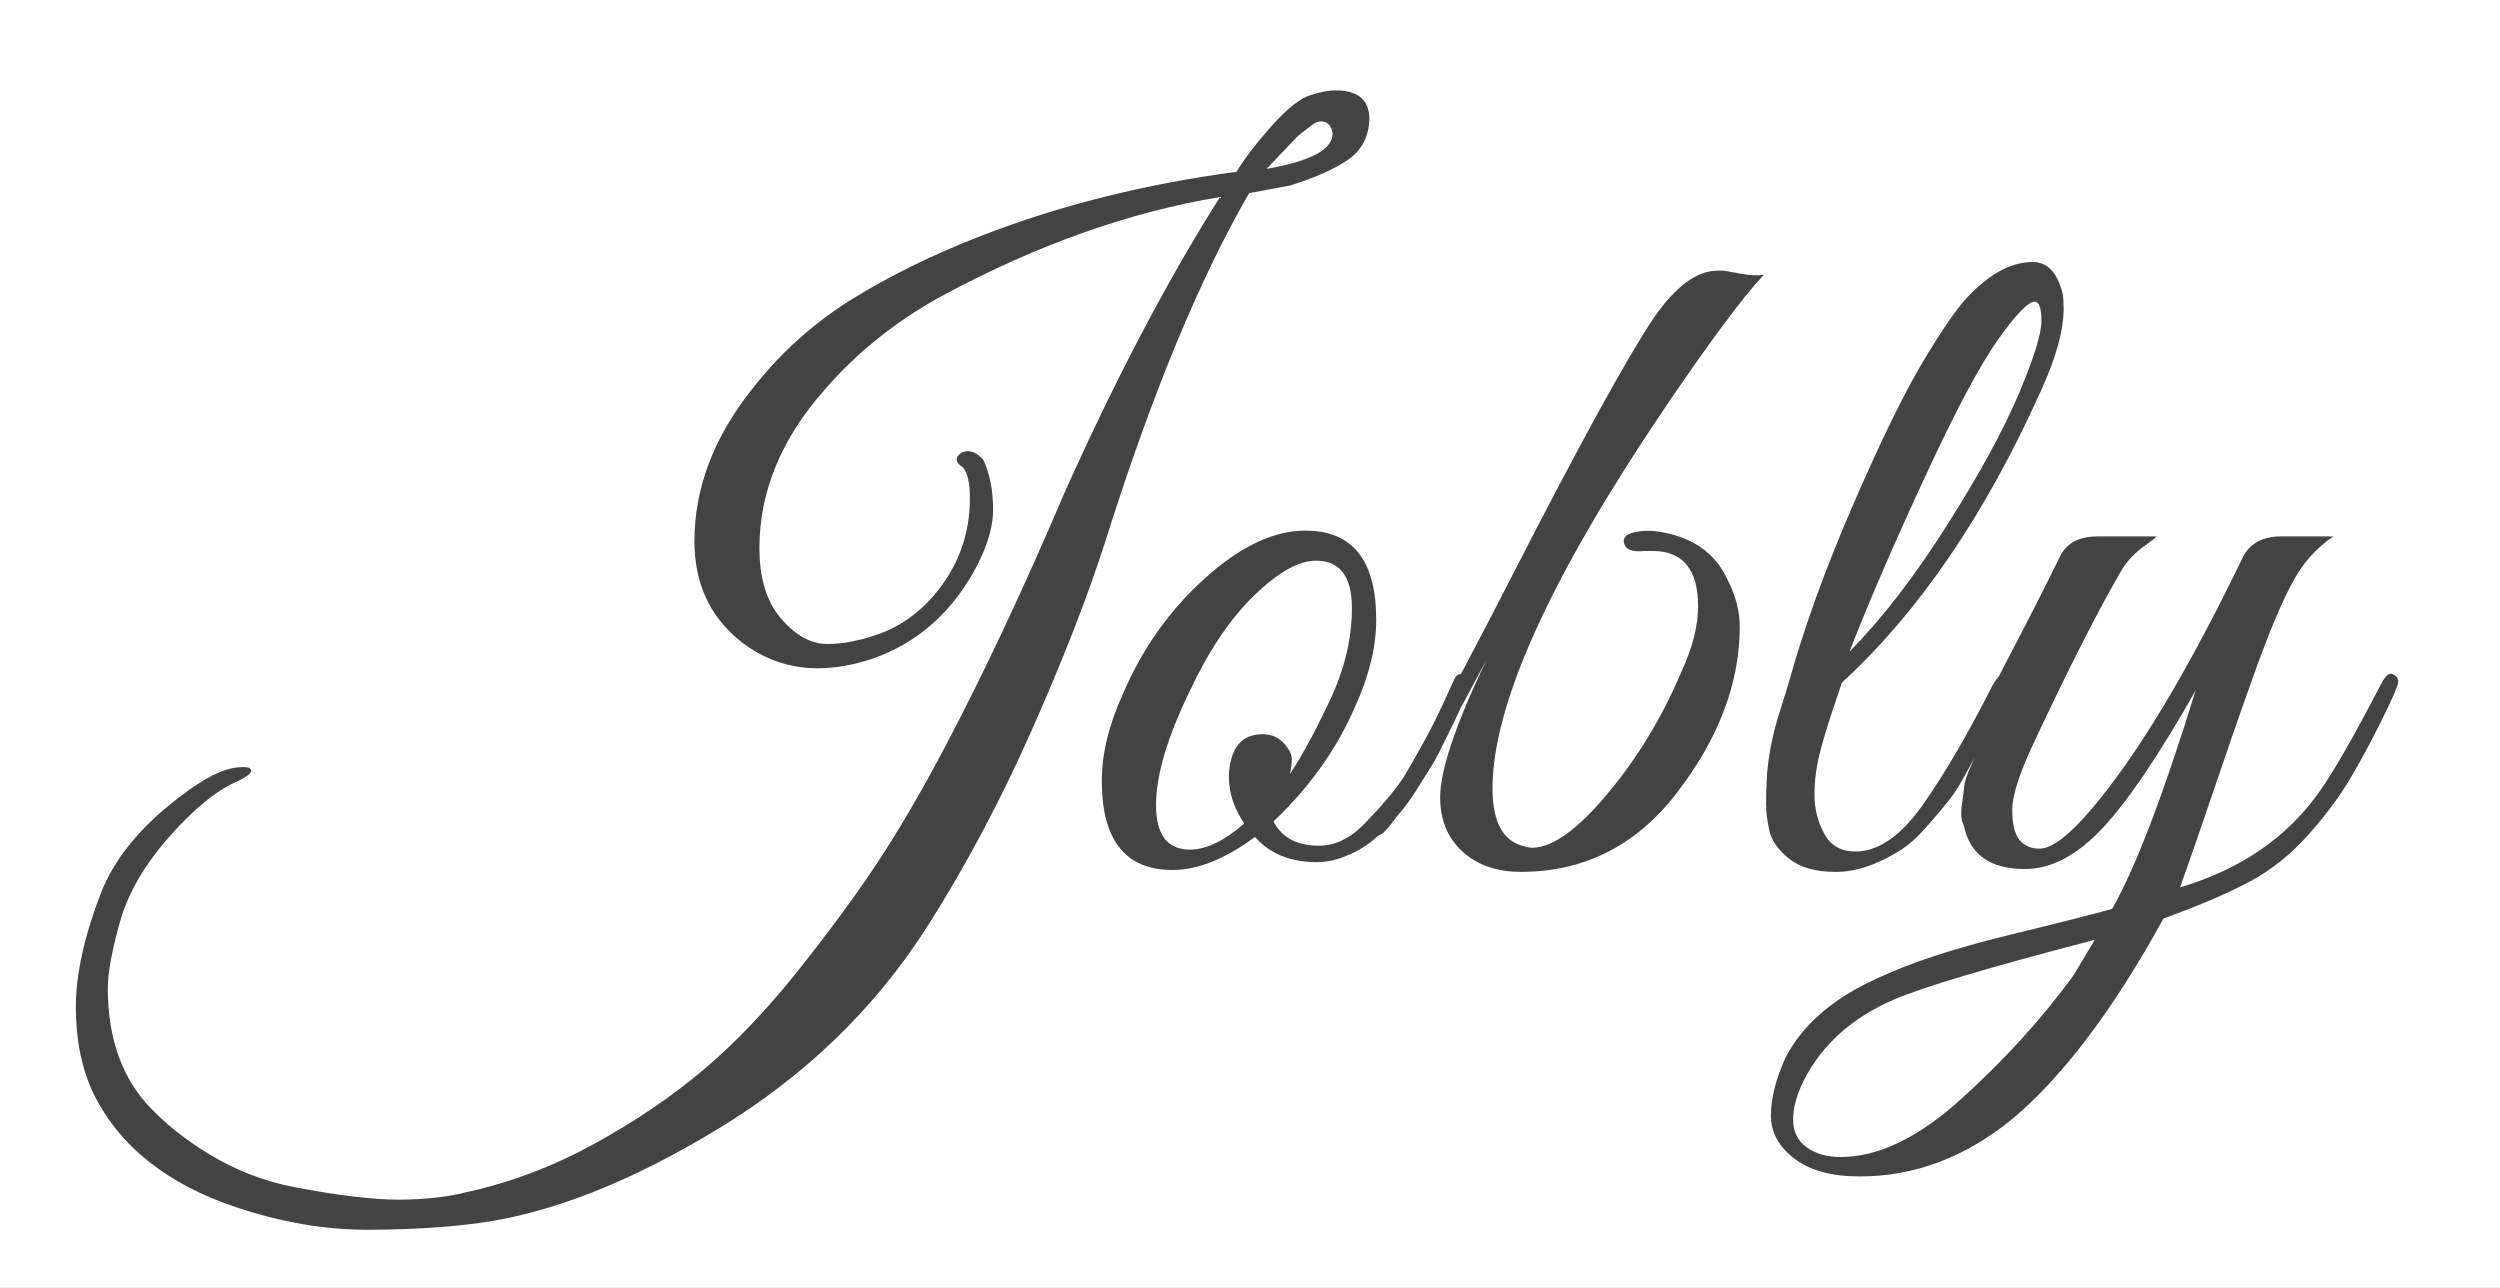 <svg version="1.1" viewBox="0.0 0.0 330.0 170.0" fill="none" stroke="none" stroke-linecap="square" stroke-miterlimit="10" xmlns:xlink="http://www.w3.org/1999/xlink" xmlns="http://www.w3.org/2000/svg"><rect x="0.0" y="0.0" width="330.0" height="170.0" fill="#808080" stroke="none"/><clipPath id="p.0"><path d="m0 0l960.0 0l0 540.0l-960.0 0l0 -540.0z" clip-rule="nonzero"/></clipPath><g clip-path="url(#p.0)"><path fill="#ffffff" d="m0 0l960.0 0l0 540.0l-960.0 0z" fill-rule="evenodd"/><path fill="#000000" fill-opacity="0.0" d="m9.072 -17.042l566.425 0l0 250.74l-566.425 0z" fill-rule="evenodd"/><path fill="#434343" d="m170.385 24.463l-5.5 1.031q-9.859 17.031 -18.938 45.828q-3.469 10.875 -9.734 25.016q-6.266 14.141 -13.953 26.188q-10.359 16.125 -27.578 26.547q-17.219 10.438 -31.422 12.359q-6.531 0.891 -14.859 0.891q-8.312 0 -17.141 -2.938q-13.828 -4.609 -18.953 -15.109q-2.297 -4.859 -2.297 -11.391q0 -6.531 3.453 -15.359q2.438 -5.891 8.578 -11.0q6.141 -5.125 9.594 -5.25q1.531 -0.141 1.531 0.5q-0.125 0.516 -1.656 1.281q-4.094 1.672 -9.094 7.312q-4.984 5.625 -6.578 11.312q-1.609 5.703 -1.609 8.766q0 9.344 5 15.109q3.453 3.844 8.562 6.906q5.125 3.078 11.016 4.234q8.703 1.656 13.812 1.656q5.125 0 9.094 -1.016q8.703 -1.922 16.828 -6.406q8.141 -4.484 14.406 -9.797q6.281 -5.312 12.484 -13.125q6.203 -7.797 10.422 -14.188q4.234 -6.406 8.969 -15.375q7.672 -14.578 15.75 -33.531q10.109 -22.531 20.469 -38.906q-17.781 2.938 -36.219 12.797q-9.344 4.984 -16.0 12.672q-8.578 9.734 -8.578 20.859q0 6.016 2.875 9.344q2.891 3.328 6.078 3.328q3.203 0 7.047 -1.406q3.844 -1.406 6.906 -4.859q4.875 -5.641 4.875 -12.938q0 -3.063 -0.906 -4.094q-1.531 -1.016 -0.25 -1.922q1.406 -0.766 2.938 0.906q1.281 2.812 1.281 6.594q0 3.766 -2.812 8.641q-4.734 8.062 -13.047 11.0q-3.844 1.281 -7.297 1.281q-5.766 0 -10.375 -3.719q-5.891 -4.859 -5.891 -13.047q0 -10.375 7.422 -19.844q5.641 -7.297 13.25 -12.031q7.625 -4.734 17.219 -8.453q15.484 -6.016 33.672 -8.438q1.531 -2.562 4.594 -6.016q3.078 -3.453 5.125 -4.094q2.047 -0.641 3.328 -0.641q4.484 0 4.484 3.828q-0.125 3.469 -2.812 5.328q-2.688 1.844 -7.562 3.375zm3.969 -8.438q-0.25 0 -0.578 0.125q-0.312 0.125 -0.891 0.578q-0.578 0.453 -1.094 0.844q-0.5 0.375 -1.203 1.141q-0.703 0.766 -1.156 1.219q-0.453 0.438 -1.219 1.281q-0.766 0.828 -1.031 1.078q8.844 -1.531 8.719 -4.734q-0.266 -1.531 -1.547 -1.531zm-2.039 54.016q9.344 0 9.344 11.766q0 5.391 -2.812 11.531q-3.594 8.312 -10.75 15.094q1.656 3.203 6.016 3.203q3.453 0 6.516 -3.453q3.844 -3.969 5.5 -6.969q1.672 -3.016 2.438 -4.422q0.766 -1.406 1.984 -4.031q1.219 -2.625 1.469 -3.203q0.266 -0.578 0.906 -0.578q1.281 -0.125 1.281 0.906q0 0.375 -0.266 0.891l-0.766 1.797q-0.766 1.781 -1.156 2.562q-0.375 0.766 -1.344 2.75q-0.953 1.984 -1.656 3.141q-0.703 1.141 -1.922 3.062q-1.219 1.922 -2.188 3.078q-0.953 1.141 -2.359 2.547q-1.406 1.406 -2.688 2.188q-3.203 1.906 -6.016 1.906q-5.25 0 -8.188 -3.328q-5.891 4.359 -10.875 4.359q-9.344 0 -9.344 -11.781q0 -5.375 2.812 -11.516q3.844 -8.953 10.812 -15.219q6.969 -6.281 13.25 -6.281zm1.406 3.969q-3.453 0 -8.188 4.609q-4.734 4.609 -8.453 12.531q-4.484 9.219 -4.484 15.109q0 5.891 4.484 5.891q3.203 0 7.172 -3.453q-2.047 -2.953 -2.047 -6.281q0.25 -5.5 4.469 -5.5q1.672 0 2.75 1.156q1.094 1.156 1.094 2.109q0 0.953 -0.25 1.984q2.172 -3.203 4.984 -9.094q3.203 -6.516 3.203 -12.781q0 -6.281 -4.734 -6.281zm50.427 6.016q0 -7.297 -6.016 -7.297q-0.516 0 -1.016 0q-2.312 0.25 -2.703 -0.891q-0.375 -1.156 1.156 -1.531q1.547 -0.391 3.328 -0.141q6.656 1.031 9.094 6.266q1.656 3.203 1.656 6.281q0 11.0 -8.062 21.625q-8.062 10.75 -20.859 10.75q-4.734 0 -7.688 -2.688q-2.938 -2.688 -2.938 -7.156q0 -5.375 6.141 -18.188q-10.484 19.844 -13.562 22.797q-1.281 1.141 -1.281 -0.781q0 -0.375 0.25 -0.891q4.484 -5.891 17.859 -32.0q13.375 -26.109 18.75 -34.172q4.359 -6.281 8.453 -6.281q0 0 0.125 0l0.641 0q0.125 0 2.234 0.391q2.125 0.375 3.141 0.125q-4.219 4.484 -13.312 17.922q-22.531 33.406 -22.531 49.922q0 6.781 4.359 7.672q0.391 0.141 0.891 0.141q3.969 0 9.922 -7.109q5.953 -7.109 9.797 -16.188q2.172 -4.734 2.172 -8.578zm18.957 10.109q-0.141 0.516 -1.172 3.531q-1.016 3.0 -1.719 5.75q-0.703 2.75 -0.703 5.5q0 2.75 1.281 5.125q1.281 2.359 4.094 2.359q4.609 0 8.953 -6.203q4.359 -6.203 9.219 -15.812q1.031 -1.781 1.922 -1.406q0.641 0.516 0.25 1.344q-0.375 0.828 -1.594 3.594q-1.219 2.75 -1.797 3.844q-0.562 1.078 -2.047 3.828q-1.469 2.75 -2.562 4.094q-1.078 1.344 -2.938 3.469q-1.844 2.109 -3.516 3.125q-4.484 2.812 -8.453 2.812q-3.969 0 -6.141 -1.719q-2.172 -1.734 -2.625 -3.719q-0.438 -1.984 -0.438 -3.516q0 -1.531 0.125 -3.969q0.375 -4.094 1.594 -7.938q1.219 -3.844 1.344 -4.344q2.953 -10.625 8.391 -23.172q5.438 -12.547 9.203 -18.875q3.781 -6.344 5.953 -8.641q4.359 -4.609 8.578 -4.609q2.953 0 3.969 4.219q0.125 0.766 0.125 1.922q0 4.344 -3.062 11.0q-11.016 24.453 -26.234 38.406zm1.016 -4.094q6.531 -6.656 12.922 -16.766q6.406 -10.125 9.406 -17.219q3.016 -7.109 3.016 -9.672q0 -2.562 -0.891 -2.562q-1.281 0 -4.875 5.062q-3.578 5.062 -9.656 18.188q-6.078 13.109 -9.922 22.969zm1.402 69.25q-5.625 0 -8.688 -2.375q-3.078 -2.359 -3.078 -5.688q0 -3.328 1.906 -7.562q3.328 -6.531 12.047 -10.484q6.516 -3.078 17.266 -5.703q10.766 -2.625 13.828 -3.516q4.609 -8.062 11.016 -28.812q-7.422 13.062 -12.422 18.312q-4.984 5.25 -10.109 5.25q-6.906 0 -8.062 -5.766q-0.516 -0.891 -0.266 -2.688q0.266 -1.797 0.328 -2.562q0.062 -0.766 0.828 -2.484q0.766 -1.734 1.031 -2.5q1.406 -2.953 2.422 -4.609q-2.047 0 -1.141 -2.047l2.297 -4.484q4.359 -8.312 7.172 -14.078q1.281 -2.688 4.984 -2.688l7.812 0q-0.25 0.25 -1.281 1.016q-2.297 1.547 -3.453 3.594q-4.609 7.938 -11.516 22.656q-2.828 6.016 -2.828 8.828q0 2.812 0.953 3.969q0.969 1.156 2.641 1.156q2.422 0 6.781 -5.125q9.094 -10.625 20.094 -33.406q1.406 -2.688 5.0 -2.688l6.906 0q-3.328 2.297 -5.25 5.828q-1.922 3.516 -4.172 9.531q-2.234 6.016 -5.625 16.0q-3.391 9.984 -5.172 14.969q12.031 -3.578 18.422 -12.672q2.812 -3.969 8.062 -14.078q0.906 -1.781 1.609 -1.391q0.703 0.375 0.703 1.016q0 0.641 -2.125 4.938q-2.109 4.281 -4.281 7.938q-2.172 3.641 -5.625 7.484q-3.453 3.828 -7.688 6.062q-4.219 2.25 -11.266 4.812q-9.844 17.906 -19.828 26.359q-9.344 7.688 -20.234 7.688zm-7.422 -12.672q-1.406 2.812 -1.406 5.172q0 2.375 1.797 3.656q1.781 1.281 4.469 1.281q7.438 0 15.875 -7.625q8.453 -7.609 14.844 -16.312l2.828 -4.734q-21.125 5.5 -26.625 7.938q-8.203 3.578 -11.781 10.625z" fill-rule="nonzero"/></g></svg>